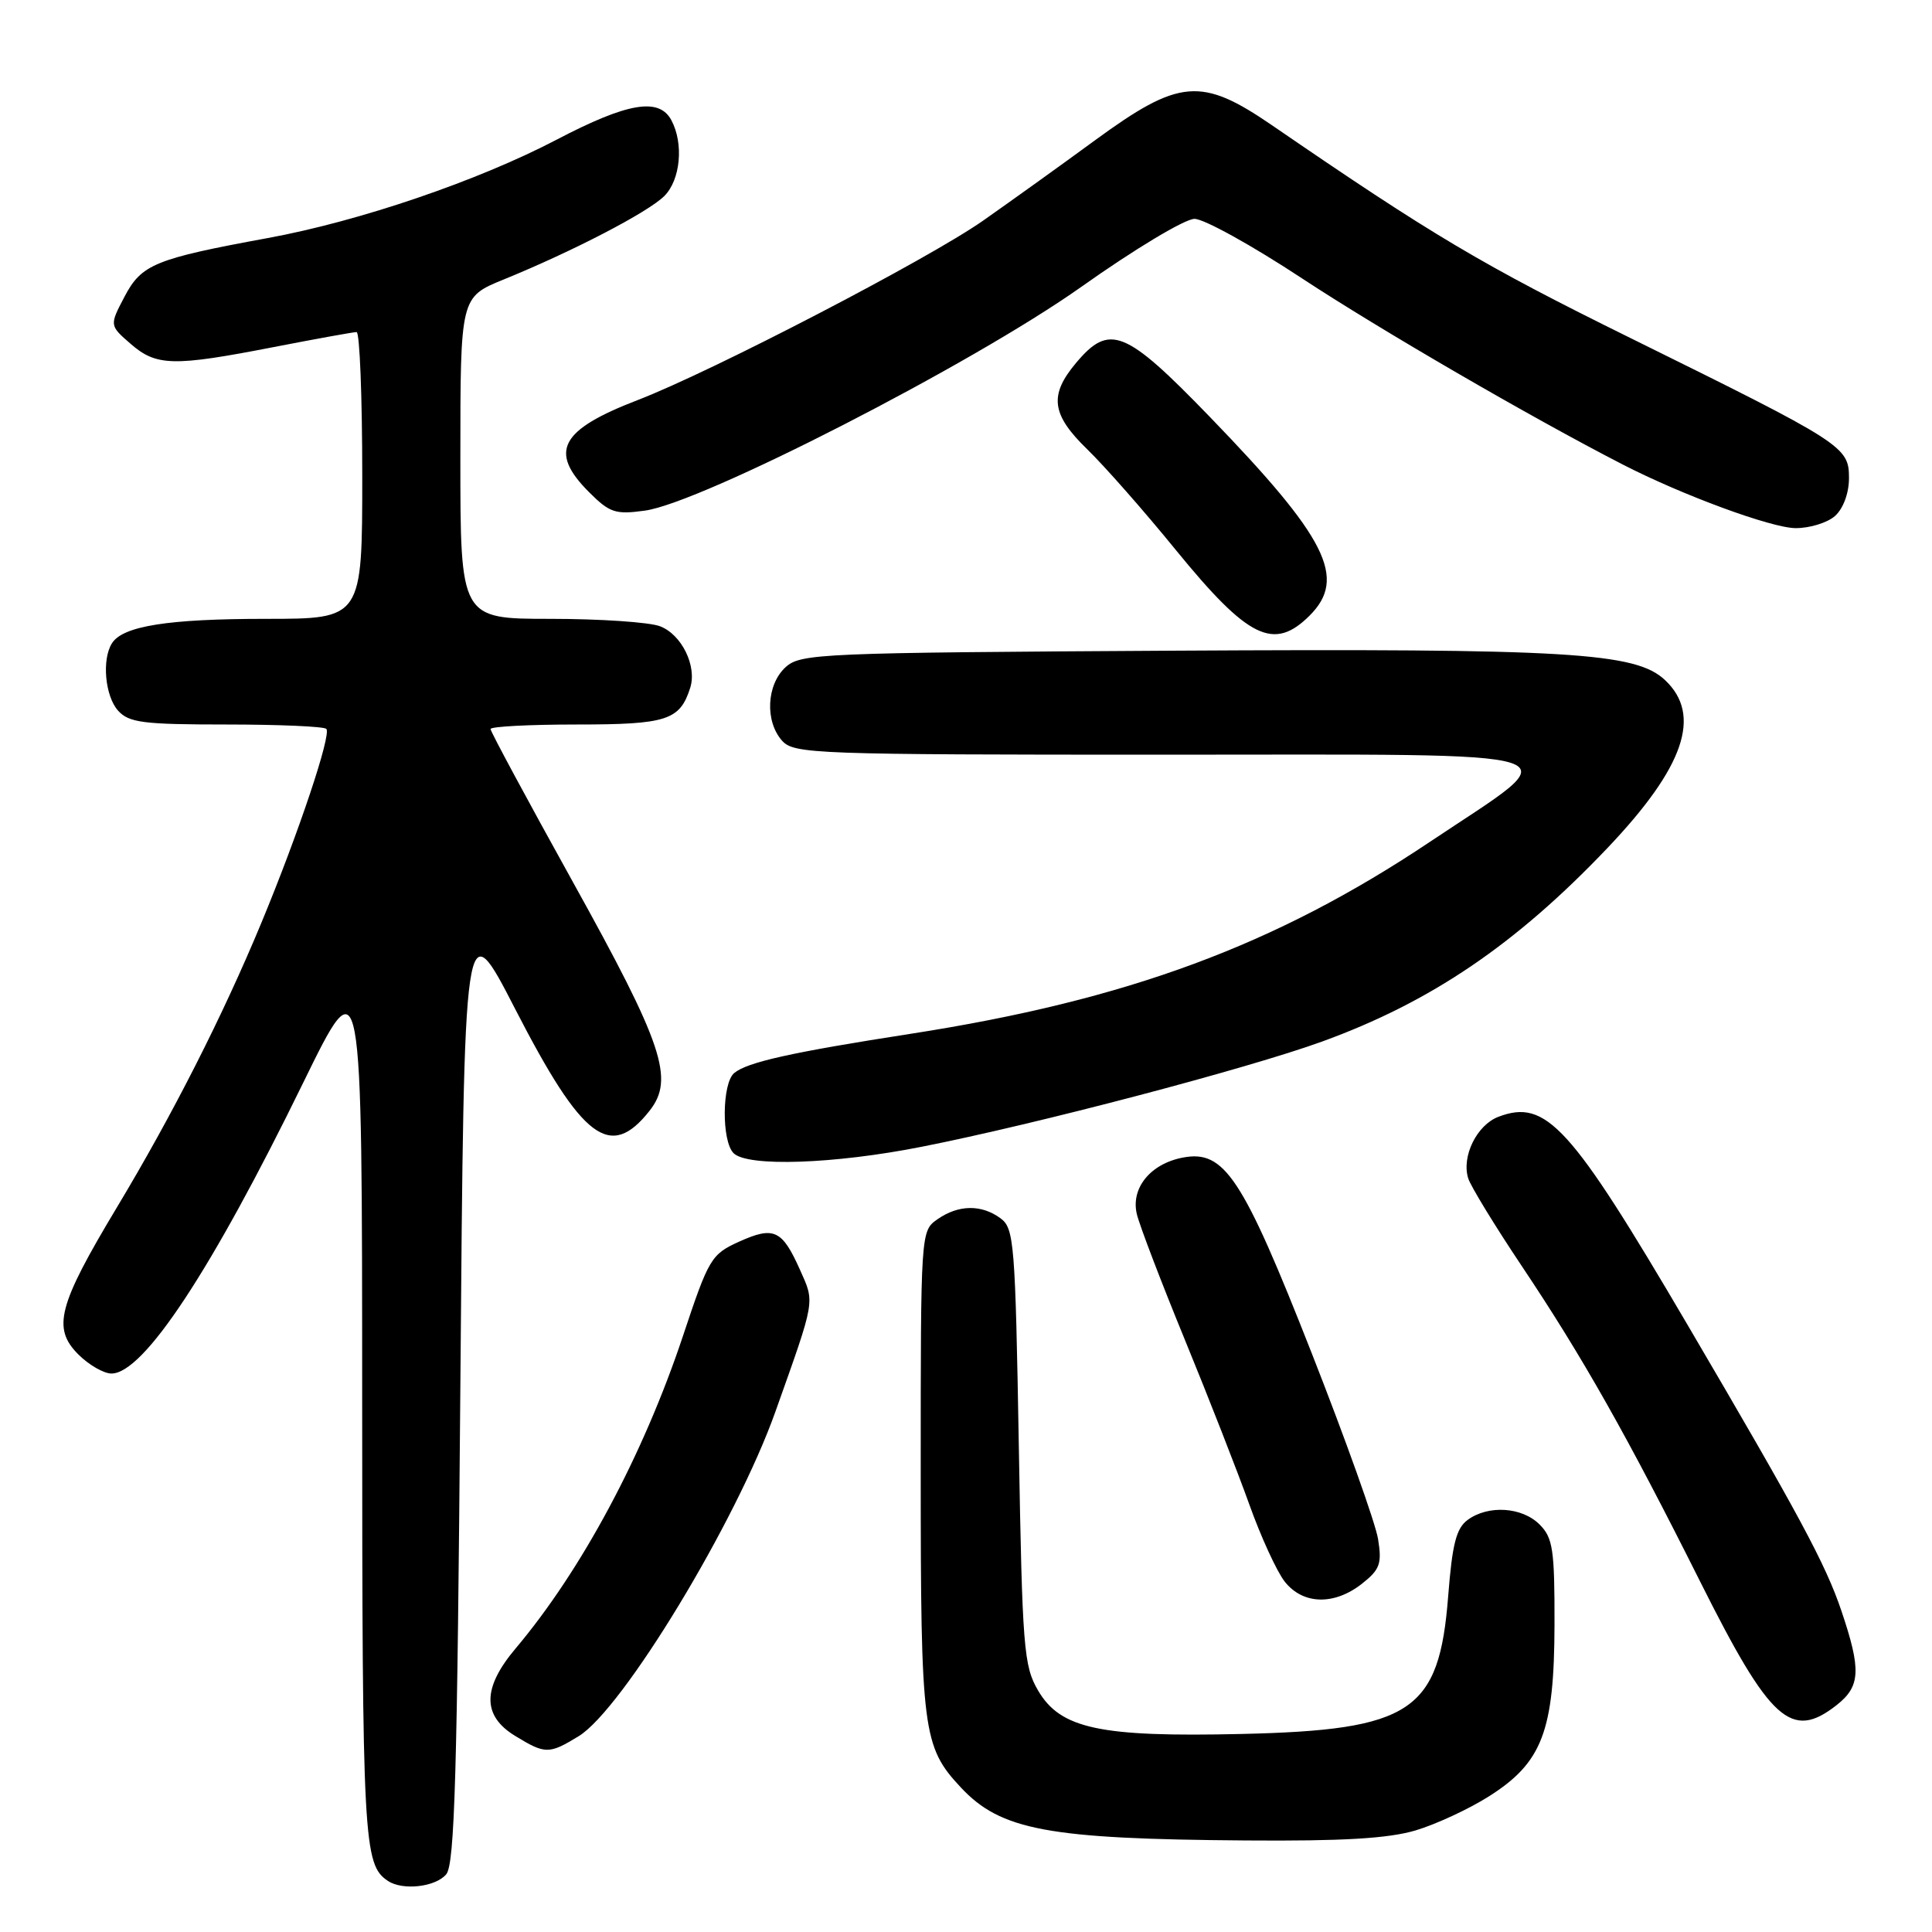 <?xml version="1.0" encoding="UTF-8" standalone="no"?>
<!DOCTYPE svg PUBLIC "-//W3C//DTD SVG 1.1//EN" "http://www.w3.org/Graphics/SVG/1.1/DTD/svg11.dtd" >
<svg xmlns="http://www.w3.org/2000/svg" xmlns:xlink="http://www.w3.org/1999/xlink" version="1.1" viewBox="0 0 256 256">
 <g >
 <path fill="currentColor"
d=" M 59.13 248.35 C 60.25 247.00 60.59 235.06 61.00 183.62 C 61.50 120.54 61.50 120.54 68.28 133.73 C 77.18 151.02 80.86 153.80 86.08 147.17 C 89.39 142.96 87.87 138.42 75.90 116.85 C 69.91 106.05 65.00 96.94 65.00 96.60 C 65.00 96.27 70.14 96.00 76.43 96.00 C 88.37 96.00 90.09 95.44 91.46 91.13 C 92.37 88.25 90.32 84.07 87.45 82.98 C 86.03 82.44 79.50 82.00 72.93 82.00 C 61.00 82.00 61.00 82.00 61.00 60.68 C 61.00 39.37 61.00 39.37 66.75 37.03 C 75.92 33.29 85.88 28.12 88.03 25.97 C 90.17 23.83 90.62 19.03 88.96 15.93 C 87.33 12.88 83.16 13.59 73.77 18.50 C 63.32 23.97 47.61 29.32 35.50 31.54 C 20.53 34.29 18.75 35.02 16.50 39.31 C 14.50 43.12 14.50 43.12 17.31 45.56 C 20.72 48.53 22.94 48.58 36.21 46.00 C 41.87 44.90 46.84 44.00 47.25 44.00 C 47.66 44.00 48.00 52.55 48.00 63.00 C 48.00 82.00 48.00 82.00 35.24 82.00 C 22.28 82.00 16.28 82.95 14.84 85.23 C 13.47 87.38 13.92 92.25 15.65 94.17 C 17.09 95.76 18.98 96.00 29.99 96.00 C 36.96 96.00 42.93 96.26 43.24 96.58 C 43.95 97.29 39.54 110.46 34.62 122.31 C 29.50 134.64 22.86 147.72 15.48 160.00 C 7.69 172.97 6.90 175.99 10.38 179.47 C 11.77 180.86 13.75 182.00 14.77 182.00 C 19.02 182.00 28.02 168.35 40.16 143.50 C 47.98 127.50 47.98 127.50 47.99 185.82 C 48.00 244.12 48.16 247.07 51.40 249.23 C 53.36 250.54 57.72 250.04 59.13 248.35 Z  M 187.57 242.54 C 190.28 241.73 194.66 239.70 197.30 238.02 C 204.36 233.55 205.95 229.38 205.98 215.25 C 206.00 205.32 205.77 203.77 204.00 202.00 C 201.68 199.68 197.21 199.39 194.48 201.39 C 192.96 202.50 192.43 204.59 191.89 211.51 C 190.70 226.81 187.04 229.24 164.50 229.76 C 145.74 230.19 140.52 229.07 137.55 224.00 C 135.65 220.75 135.46 218.42 135.00 191.67 C 134.53 164.60 134.38 162.75 132.56 161.42 C 130.03 159.57 126.99 159.62 124.22 161.56 C 122.00 163.11 122.00 163.18 122.00 195.09 C 122.00 229.36 122.26 231.44 127.30 236.83 C 132.61 242.52 138.87 243.68 165.07 243.87 C 177.90 243.97 183.97 243.61 187.57 242.54 Z  M 76.67 230.06 C 82.49 226.51 97.55 201.67 102.75 187.04 C 108.08 172.06 107.98 172.67 106.00 168.25 C 103.63 162.95 102.55 162.45 97.95 164.52 C 94.24 166.20 93.92 166.73 90.50 177.01 C 85.23 192.82 77.05 208.08 68.32 218.43 C 63.90 223.67 63.88 227.34 68.25 230.01 C 72.26 232.46 72.73 232.46 76.67 230.06 Z  M 243.37 225.93 C 246.53 223.44 246.64 221.27 243.99 213.43 C 241.90 207.25 238.42 200.78 223.58 175.50 C 208.08 149.10 204.87 145.58 198.55 147.98 C 195.68 149.07 193.63 153.25 194.55 156.15 C 194.88 157.19 198.06 162.40 201.63 167.74 C 209.72 179.83 215.61 190.26 225.33 209.67 C 234.58 228.12 237.37 230.64 243.37 225.93 Z  M 180.47 209.85 C 182.85 207.97 183.13 207.20 182.60 203.93 C 182.27 201.86 178.32 190.79 173.82 179.33 C 164.63 155.94 162.24 152.32 156.71 153.39 C 152.44 154.21 149.83 157.42 150.63 160.85 C 150.97 162.31 153.83 169.80 156.99 177.50 C 160.15 185.20 163.99 195.02 165.53 199.32 C 167.06 203.61 169.18 208.23 170.23 209.57 C 172.64 212.63 176.78 212.75 180.47 209.85 Z  M 122.14 151.95 C 137.39 148.94 165.23 141.62 175.16 138.02 C 189.60 132.78 200.87 125.13 213.05 112.31 C 223.20 101.62 225.55 94.74 220.62 90.11 C 216.72 86.45 207.94 85.92 155.28 86.22 C 108.64 86.49 106.10 86.59 104.10 88.40 C 101.56 90.71 101.33 95.60 103.65 98.17 C 105.22 99.90 108.10 100.00 154.16 100.00 C 211.11 100.00 208.18 99.04 189.50 111.53 C 168.98 125.26 149.36 132.52 120.75 136.97 C 104.90 139.43 99.02 140.74 97.29 142.18 C 95.66 143.52 95.60 151.20 97.20 152.80 C 99.04 154.64 110.54 154.25 122.14 151.95 Z  M 173.55 81.55 C 178.50 76.59 175.83 71.29 160.32 55.25 C 149.11 43.66 147.02 42.81 142.59 48.08 C 138.98 52.37 139.31 54.92 144.08 59.55 C 146.32 61.72 151.60 67.71 155.79 72.86 C 165.41 84.65 168.79 86.31 173.55 81.55 Z  M 243.17 68.35 C 244.25 67.37 245.00 65.32 245.00 63.36 C 245.00 59.17 244.35 58.76 216.00 44.77 C 196.40 35.10 189.84 31.21 168.52 16.58 C 159.16 10.17 156.26 10.42 145.05 18.62 C 140.63 21.86 133.98 26.63 130.26 29.24 C 123.00 34.33 94.35 49.22 84.50 53.01 C 74.19 56.98 72.68 59.83 78.05 65.21 C 80.79 67.95 81.55 68.20 85.45 67.66 C 92.97 66.63 128.78 48.27 143.25 38.03 C 150.34 33.00 157.01 29.00 158.28 29.00 C 159.54 29.00 165.95 32.55 172.53 36.89 C 182.77 43.63 202.77 55.25 215.00 61.54 C 222.93 65.62 234.72 69.96 237.92 69.98 C 239.80 69.99 242.17 69.26 243.17 68.35 Z "/>
</g>
</svg>